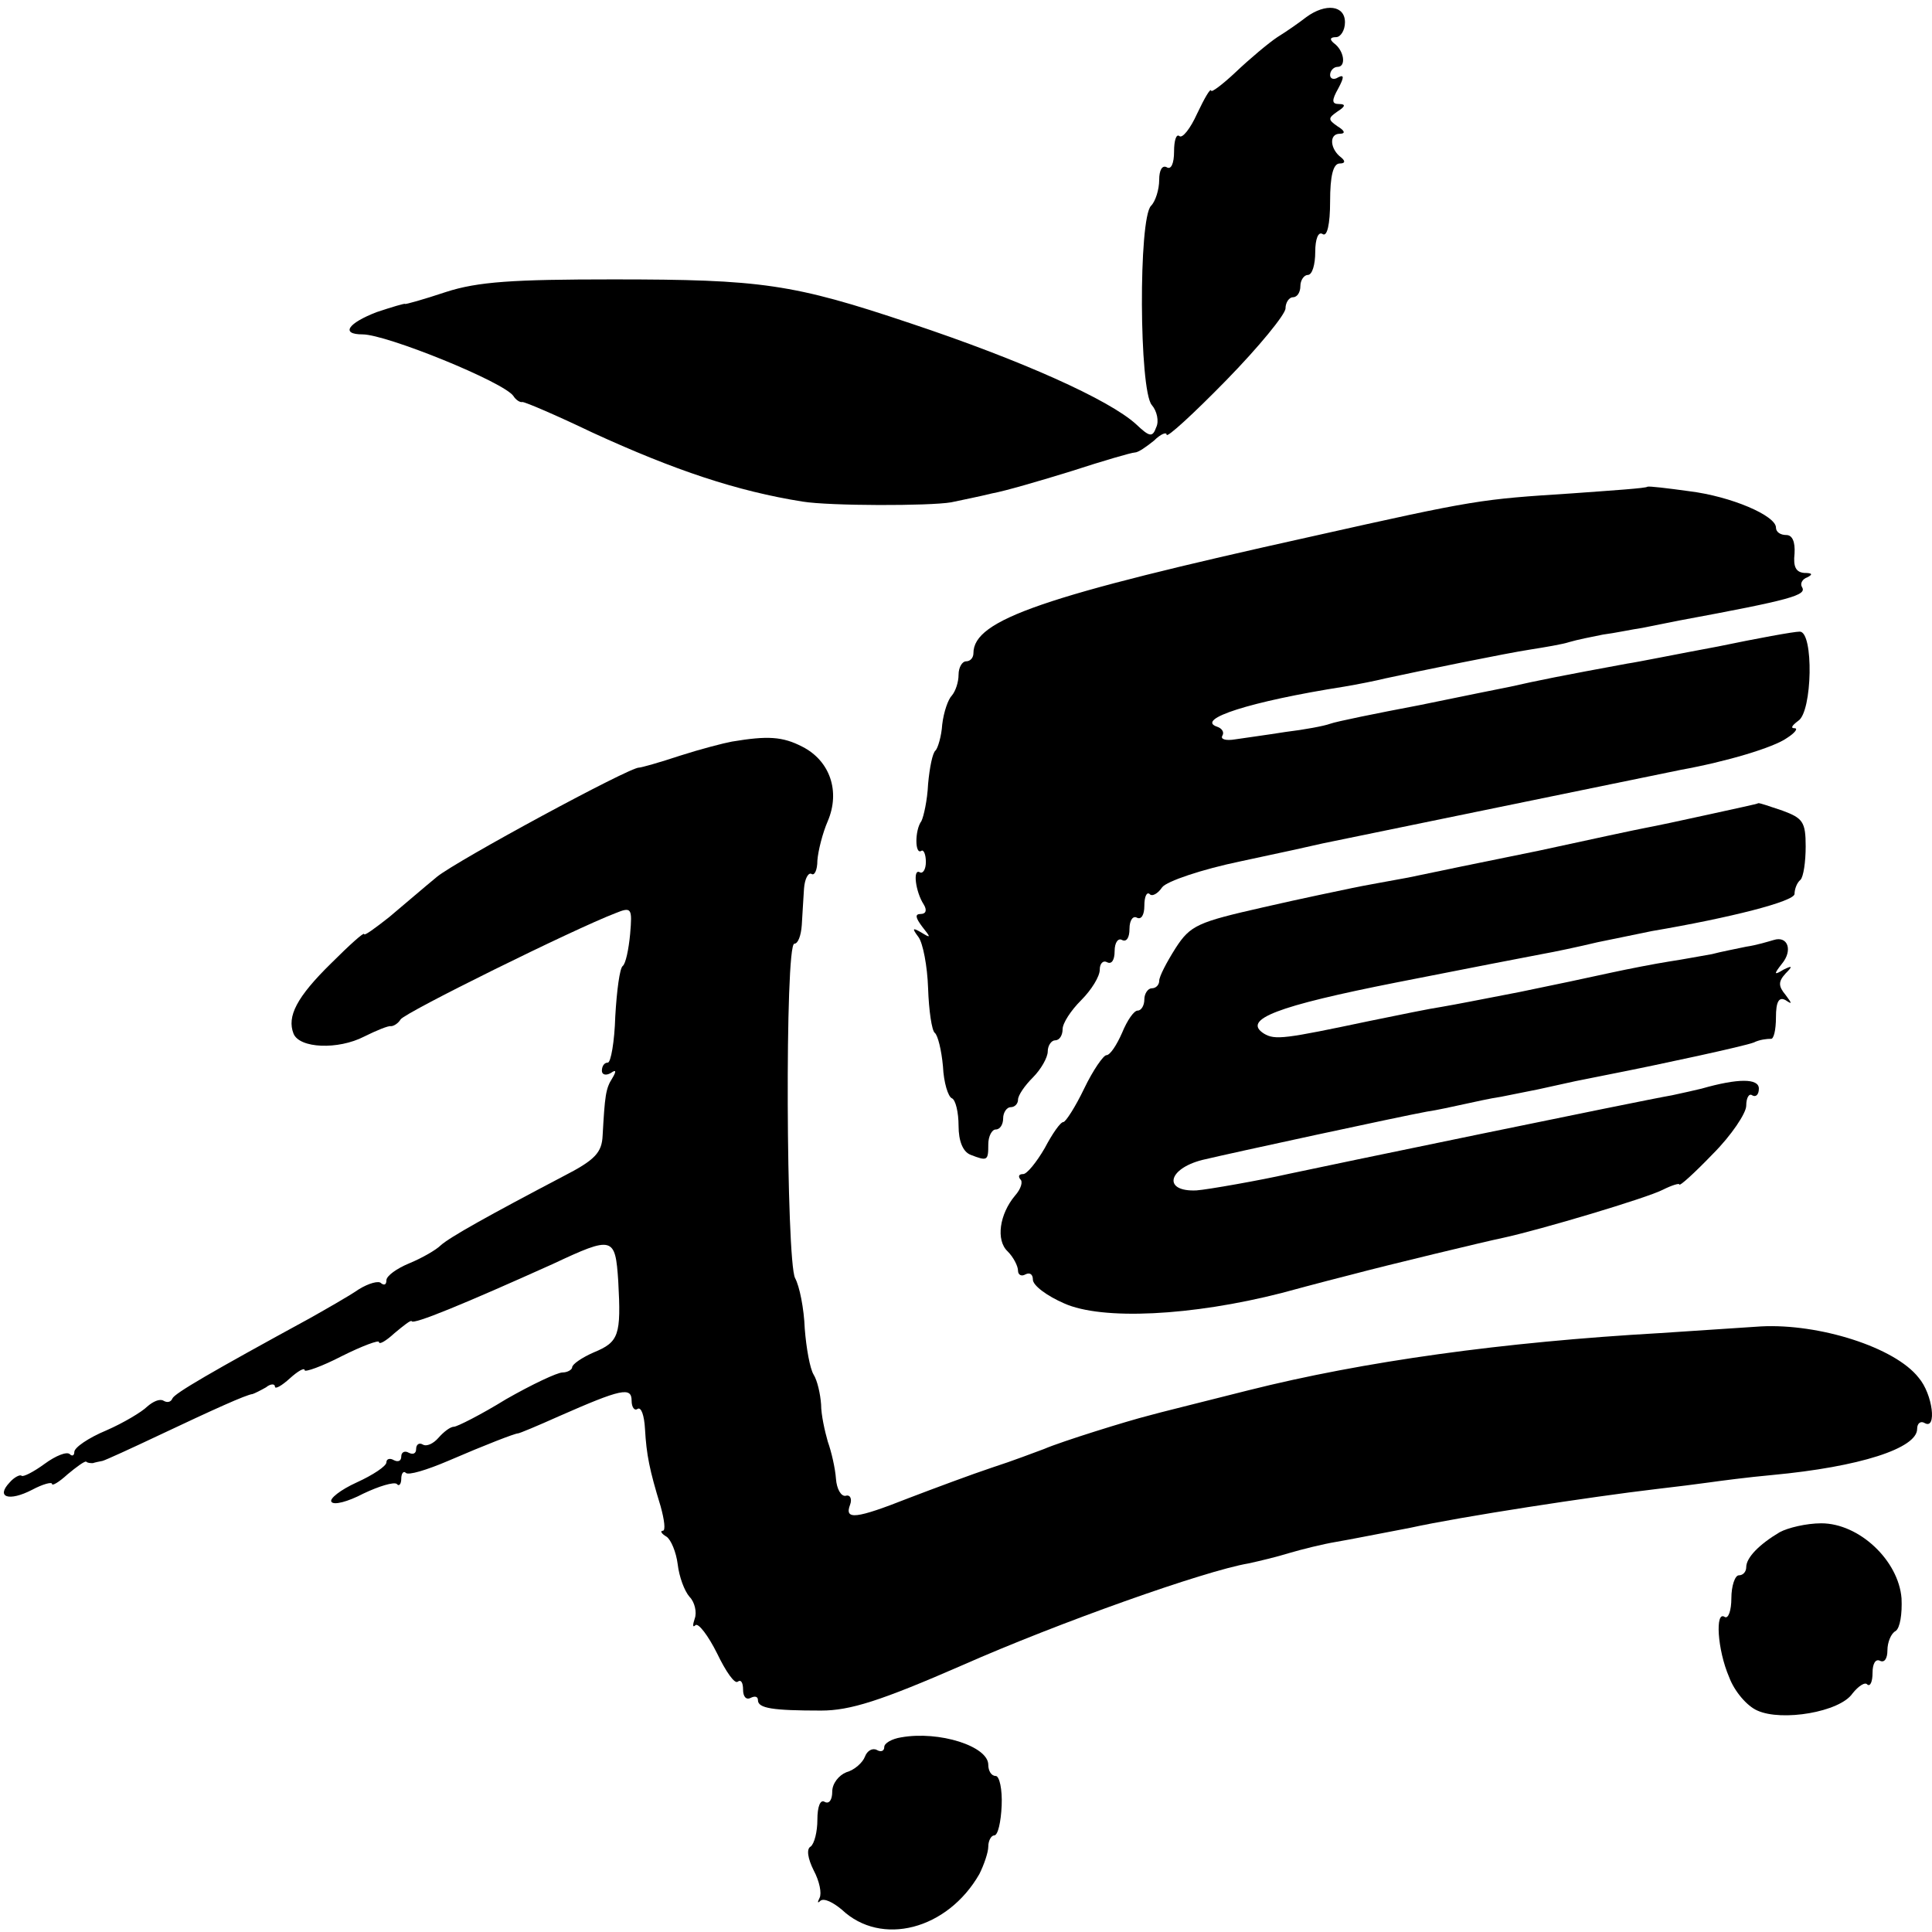 <?xml version="1.0" standalone="no"?>
<!DOCTYPE svg PUBLIC "-//W3C//DTD SVG 20010904//EN"
 "http://www.w3.org/TR/2001/REC-SVG-20010904/DTD/svg10.dtd">
<svg version="1.0" xmlns="http://www.w3.org/2000/svg"
 width="260pt" height="260pt" viewBox="0 0 260 260"
 preserveAspectRatio="xMidYMid meet">
<g transform="translate(0,260) scale(0.1,-0.1)"
fill="#000000" stroke="none">
<path d="M1758 2577 c-9 -7 -26 -19 -39 -27 -12 -8 -37 -29 -56 -47 -18 -17
-33 -28 -33 -25 -1 4 -9 -10 -19 -31 -9 -20 -20 -34 -24 -30 -4 3 -7 -6 -7
-21 0 -16 -4 -25 -10 -21 -6 3 -10 -4 -10 -17 0 -13 -5 -29 -11 -35 -17 -17
-16 -248 1 -268 7 -8 10 -22 6 -30 -5 -14 -9 -13 -27 4 -36 33 -154 86 -304
136 -158 53 -200 59 -400 59 -134 0 -182 -3 -225 -17 -30 -10 -55 -17 -55 -16
0 1 -17 -4 -38 -11 -39 -15 -49 -30 -19 -30 32 0 190 -64 203 -83 3 -5 9 -9
12 -8 4 0 46 -18 94 -41 111 -51 195 -79 283 -93 37 -6 171 -6 200 -1 14 3 39
8 55 12 17 3 65 17 107 30 43 14 81 25 85 25 5 0 16 8 26 16 9 9 17 12 17 8 0
-5 36 28 80 73 44 45 80 89 80 97 0 8 5 15 10 15 6 0 10 7 10 15 0 8 5 15 10
15 6 0 10 14 10 31 0 17 4 28 10 24 6 -4 10 13 10 44 0 34 4 51 13 51 7 0 8 3
2 8 -15 11 -17 32 -2 32 8 0 7 4 -3 10 -13 9 -13 11 0 20 11 7 11 10 2 10 -10
0 -10 5 -1 21 8 15 8 19 0 15 -6 -4 -11 -2 -11 3 0 6 5 11 10 11 12 0 9 22 -5
32 -6 5 -5 8 3 8 6 0 12 9 12 20 0 23 -26 26 -52 7z"/>
<path d="M2217 1945 c-1 -2 -47 -5 -102 -9 -123 -8 -127 -8 -350 -58 -361 -80
-455 -112 -455 -157 0 -6 -4 -11 -10 -11 -5 0 -10 -8 -10 -18 0 -10 -4 -22 -9
-28 -5 -5 -11 -22 -13 -39 -1 -16 -6 -32 -9 -35 -4 -3 -8 -23 -10 -45 -1 -22
-6 -44 -9 -50 -9 -12 -9 -46 0 -40 3 2 6 -5 6 -15 0 -10 -4 -16 -8 -14 -10 6
-6 -26 5 -43 5 -8 3 -13 -4 -13 -8 0 -7 -5 2 -17 12 -15 12 -16 -1 -8 -12 7
-13 6 -4 -6 6 -8 12 -39 13 -69 1 -30 5 -57 9 -60 4 -3 9 -23 11 -45 1 -22 7
-41 12 -43 5 -2 9 -19 9 -37 0 -21 6 -35 16 -39 23 -9 24 -8 24 14 0 11 5 20
10 20 6 0 10 7 10 15 0 8 5 15 10 15 6 0 10 5 10 10 0 6 9 19 20 30 11 11 20
27 20 35 0 8 5 15 10 15 6 0 10 7 10 15 0 8 11 25 25 39 14 14 25 32 25 41 0
9 5 13 10 10 6 -3 10 3 10 15 0 12 5 18 10 15 6 -3 10 3 10 15 0 12 5 18 10
15 6 -3 10 4 10 16 0 12 3 19 7 16 3 -4 11 0 17 9 6 8 53 24 106 35 52 11 102
22 110 24 20 4 452 93 482 99 61 11 125 30 143 43 11 7 15 13 10 13 -6 0 -3 4
5 10 19 12 21 120 2 120 -8 0 -57 -9 -110 -20 -54 -10 -108 -21 -122 -23 -87
-16 -122 -23 -157 -31 -10 -2 -65 -13 -123 -25 -58 -11 -112 -22 -120 -25 -8
-3 -35 -8 -60 -11 -25 -4 -55 -8 -68 -10 -12 -2 -20 0 -17 5 3 5 -1 10 -7 12
-30 10 44 34 171 54 18 3 43 8 55 11 46 10 163 34 196 39 19 3 43 7 52 10 10
3 30 7 45 10 16 2 39 7 53 9 14 3 36 7 50 10 151 28 172 34 165 45 -3 5 1 11
7 13 8 4 7 6 -4 6 -11 1 -15 8 -13 26 1 16 -3 25 -11 25 -8 0 -14 4 -14 10 0
16 -60 42 -117 49 -29 4 -54 7 -56 6z"/>
<path d="M985 1602 c-11 -2 -42 -10 -70 -19 -27 -9 -52 -16 -55 -16 -12 1
-245 -125 -272 -147 -17 -14 -45 -38 -64 -54 -19 -15 -34 -26 -34 -23 0 3 -20
-15 -44 -39 -47 -46 -60 -72 -51 -95 8 -20 60 -22 95 -4 16 8 33 15 36 14 4 0
10 4 13 9 5 9 234 122 289 143 22 9 23 7 20 -28 -2 -21 -6 -40 -10 -43 -4 -3
-8 -33 -10 -68 -1 -34 -6 -62 -10 -62 -5 0 -8 -5 -8 -11 0 -5 5 -7 12 -3 7 5
8 3 2 -7 -9 -14 -10 -24 -13 -77 -1 -23 -10 -33 -53 -55 -99 -52 -153 -82
-165 -93 -6 -6 -25 -17 -42 -24 -17 -7 -31 -17 -31 -23 0 -6 -3 -7 -7 -4 -3 4
-17 0 -30 -8 -13 -9 -43 -26 -66 -39 -132 -72 -182 -101 -185 -108 -2 -5 -7
-6 -12 -3 -5 3 -14 -1 -22 -8 -7 -7 -32 -22 -55 -32 -24 -10 -43 -23 -43 -29
0 -5 -3 -6 -6 -3 -4 4 -19 -2 -34 -13 -15 -11 -29 -18 -31 -16 -2 2 -10 -2
-16 -9 -19 -20 -1 -26 30 -10 15 8 27 11 27 8 0 -3 9 2 21 13 12 10 23 18 25
17 2 -2 6 -2 9 -2 3 1 8 2 13 3 4 1 39 17 77 35 72 34 116 54 125 55 3 1 11 5
18 9 6 5 12 5 12 1 0 -4 9 1 20 11 11 10 20 15 20 11 0 -3 23 5 50 19 28 14
50 22 50 19 0 -4 9 1 21 12 12 10 22 18 23 16 2 -5 70 23 190 77 81 38 84 37
88 -23 4 -73 1 -82 -33 -96 -16 -7 -29 -16 -29 -20 0 -3 -6 -7 -13 -7 -7 0
-41 -16 -76 -36 -34 -21 -66 -37 -70 -37 -5 0 -14 -7 -21 -15 -7 -8 -16 -12
-21 -9 -5 3 -9 0 -9 -6 0 -6 -4 -8 -10 -5 -5 3 -10 1 -10 -5 0 -6 -4 -8 -10
-5 -5 3 -10 2 -10 -3 0 -5 -18 -17 -40 -27 -22 -10 -37 -22 -34 -26 3 -5 22 0
43 11 21 10 41 16 45 13 3 -4 6 0 6 7 0 7 3 11 6 8 3 -4 29 4 57 16 51 22 90
37 94 37 2 0 26 10 55 23 84 37 98 40 98 21 0 -9 4 -14 8 -11 5 3 9 -9 10 -27
2 -35 6 -55 21 -104 5 -18 7 -33 3 -33 -4 0 -2 -4 5 -8 6 -4 13 -21 15 -37 2
-17 9 -36 16 -44 7 -7 10 -21 7 -29 -3 -9 -3 -13 1 -9 4 3 17 -14 29 -38 12
-25 24 -42 28 -38 4 3 7 -1 7 -11 0 -9 4 -14 10 -11 6 3 10 2 10 -3 0 -11 20
-14 85 -14 39 0 80 13 190 61 129 57 326 127 385 137 14 3 39 9 55 14 17 5 45
12 63 15 18 3 63 12 100 19 68 15 245 42 330 52 26 3 58 7 72 9 14 2 52 7 85
10 118 11 195 36 195 62 0 8 5 11 10 8 17 -10 11 39 -8 61 -32 41 -134 73
-212 69 -14 -1 -75 -5 -136 -9 -211 -12 -399 -38 -554 -77 -63 -16 -124 -31
-134 -34 -28 -7 -118 -35 -141 -45 -11 -4 -42 -16 -70 -25 -27 -9 -78 -28
-112 -41 -71 -28 -87 -30 -79 -9 3 8 0 14 -6 12 -6 -1 -12 9 -13 23 -1 14 -6
36 -11 50 -4 14 -9 36 -9 50 -1 14 -5 32 -10 40 -5 8 -10 36 -12 62 -1 27 -7
57 -13 68 -12 23 -14 450 -1 450 5 0 9 11 10 25 1 14 2 36 3 49 1 14 6 22 10
20 4 -3 8 5 8 18 1 13 7 37 14 53 17 40 3 81 -34 100 -27 14 -47 15 -95 7z"/>
<path d="M2300 1504 c-36 -8 -74 -16 -85 -18 -11 -2 -76 -16 -145 -31 -69 -14
-147 -30 -175 -36 -27 -5 -61 -11 -75 -14 -14 -3 -68 -14 -120 -26 -88 -20
-98 -24 -118 -55 -12 -19 -22 -38 -22 -44 0 -5 -4 -10 -10 -10 -5 0 -10 -7
-10 -15 0 -8 -4 -15 -9 -15 -5 0 -14 -13 -21 -30 -7 -16 -16 -30 -21 -30 -4 0
-18 -20 -30 -45 -12 -25 -25 -45 -28 -45 -4 0 -15 -16 -25 -35 -11 -19 -24
-35 -29 -35 -6 0 -7 -3 -4 -7 4 -3 1 -13 -7 -22 -21 -25 -26 -60 -10 -75 8 -8
14 -20 14 -26 0 -6 5 -8 10 -5 6 3 10 0 10 -7 0 -8 19 -22 42 -32 51 -23 172
-17 293 14 44 12 87 23 95 25 45 12 182 45 202 49 51 11 195 54 216 65 12 6
22 9 22 7 0 -3 20 15 45 41 25 25 45 55 45 65 0 11 4 17 8 14 5 -3 9 1 9 9 0
14 -28 14 -77 0 -8 -2 -26 -6 -40 -9 -41 -7 -471 -96 -517 -106 -35 -8 -108
-21 -123 -22 -45 -2 -39 29 8 41 42 10 264 58 302 65 14 2 36 7 50 10 14 3 36
8 50 10 14 3 36 7 50 10 14 3 36 8 50 11 14 3 36 7 50 10 66 13 177 37 190 42
8 4 18 5 23 5 4 -1 7 12 7 29 0 21 4 28 13 23 9 -6 9 -5 0 7 -10 12 -10 18 0
29 10 10 9 11 -3 5 -13 -8 -13 -6 -2 8 15 18 8 38 -11 32 -7 -2 -23 -7 -37 -9
-14 -3 -35 -7 -46 -10 -12 -2 -38 -7 -58 -10 -19 -3 -55 -10 -78 -15 -41 -9
-65 -14 -123 -26 -62 -12 -82 -16 -105 -20 -14 -2 -58 -11 -97 -19 -114 -24
-127 -26 -142 -17 -30 19 17 37 179 69 91 18 179 35 195 38 17 3 50 10 75 16
25 5 58 12 73 15 106 18 192 40 192 50 0 6 3 15 8 19 4 4 7 24 7 45 0 33 -4
38 -31 48 -18 6 -32 11 -33 10 -1 -1 -30 -7 -66 -15z"/>
<path d="M2395 538 c-27 -16 -45 -34 -45 -47 0 -6 -4 -11 -10 -11 -5 0 -10
-14 -10 -31 0 -16 -4 -28 -9 -25 -13 9 -10 -44 6 -81 7 -19 24 -39 38 -45 33
-15 111 -2 128 23 8 10 17 16 20 12 4 -3 7 4 7 16 0 12 4 19 10 16 6 -3 10 3
10 14 0 11 5 23 11 26 6 4 9 23 8 44 -4 51 -57 101 -108 101 -20 0 -45 -6 -56
-12z"/>
<path d="M1213 262 c-13 -2 -23 -8 -23 -13 0 -6 -5 -7 -10 -4 -6 3 -13 -1 -16
-9 -3 -8 -14 -18 -25 -21 -10 -4 -19 -15 -19 -26 0 -11 -4 -17 -10 -14 -6 4
-10 -6 -10 -24 0 -16 -4 -32 -9 -36 -6 -3 -4 -16 4 -32 8 -15 11 -31 8 -37 -3
-6 -3 -8 1 -4 5 4 17 -2 29 -12 53 -50 142 -27 185 48 6 12 12 29 12 37 0 8 4
15 8 15 5 0 9 18 10 40 1 22 -3 40 -8 40 -6 0 -10 7 -10 15 0 25 -66 46 -117
37z"/>
</g>
</svg>

